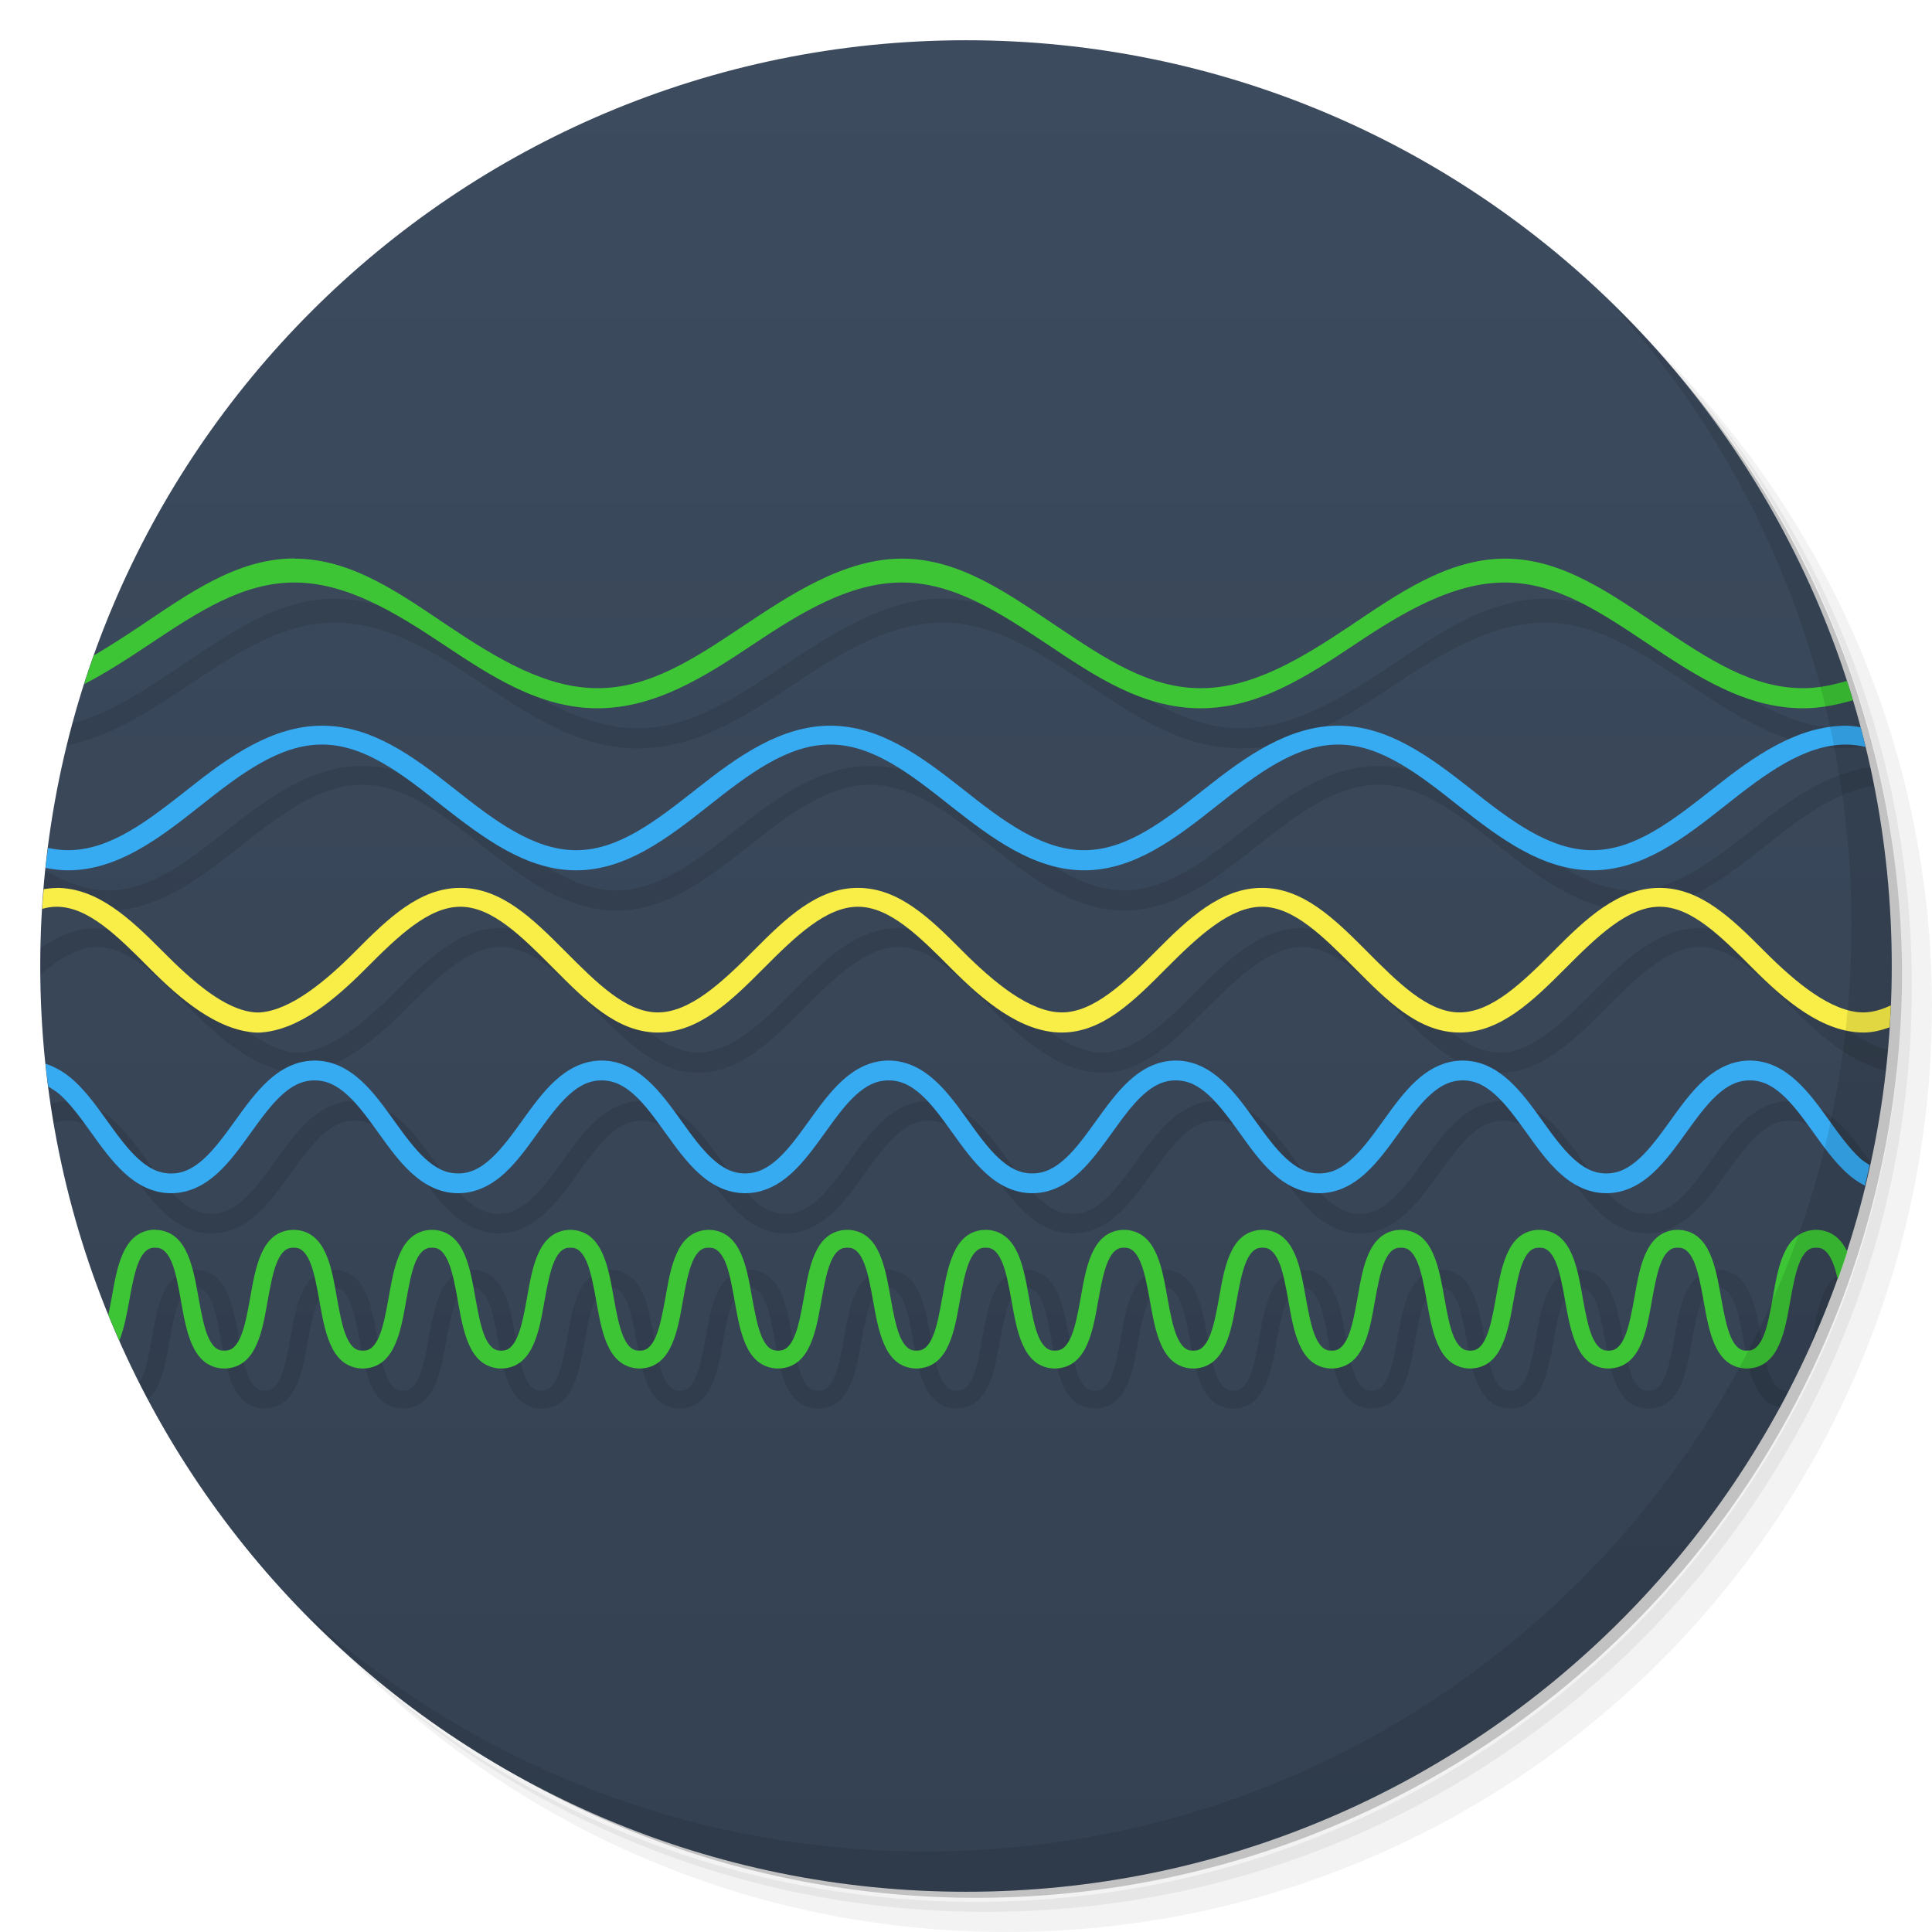 <svg viewBox="0 0 48 48" xmlns="http://www.w3.org/2000/svg">
 <defs>
  <linearGradient id="linearGradient3764" x1="1" x2="47" gradientTransform="matrix(0 -1 1 0 -1.5e-6 48)" gradientUnits="userSpaceOnUse">
   <stop style="stop-color:#344152" offset="0"/>
   <stop style="stop-color:#3c4b5e" offset="1"/>
  </linearGradient>
 </defs>
 <path d="m36.31 5c5.859 4.062 9.688 10.831 9.688 18.5 0 12.426-10.07 22.5-22.5 22.5-7.669 0-14.438-3.828-18.5-9.688 1.037 1.822 2.306 3.499 3.781 4.969 4.085 3.712 9.514 5.969 15.469 5.969 12.703 0 23-10.298 23-23 0-5.954-2.256-11.384-5.969-15.469-1.469-1.475-3.147-2.744-4.969-3.781zm4.969 3.781c3.854 4.113 6.219 9.637 6.219 15.719 0 12.703-10.297 23-23 23-6.081 0-11.606-2.364-15.719-6.219 4.16 4.144 9.883 6.719 16.219 6.719 12.703 0 23-10.298 23-23 0-6.335-2.575-12.06-6.719-16.219z" style="opacity:.05"/>
 <path d="m41.28 8.781c3.712 4.085 5.969 9.514 5.969 15.469 0 12.703-10.297 23-23 23-5.954 0-11.384-2.256-15.469-5.969 4.113 3.854 9.637 6.219 15.719 6.219 12.703 0 23-10.298 23-23 0-6.081-2.364-11.606-6.219-15.719z" style="opacity:.1"/>
 <path d="m31.25 2.375c8.615 3.154 14.75 11.417 14.75 21.13 0 12.426-10.07 22.5-22.5 22.5-9.708 0-17.971-6.135-21.12-14.75a23 23 0 0 0 44.875-7 23 23 0 0 0-16-21.875z" style="opacity:.2"/>
 <path d="m24 1c12.703 0 23 10.297 23 23s-10.297 23-23 23-23-10.297-23-23 10.297-23 23-23z" style="fill:url(#linearGradient3764)"/>
 <path d="m8.313 14.875c-1.438 0-2.648 0.89-3.844 1.688-0.905 0.604-1.75 1.168-2.664 1.408-0.049 0.18-0.096 0.361-0.141 0.543 1.107-0.217 2.078-0.863 3.055-1.514 1.195-0.797 2.309-1.531 3.594-1.531s2.493 0.734 3.689 1.531c1.195 0.797 2.406 1.594 3.844 1.594s2.684-0.797 3.875-1.594c1.195-0.797 2.401-1.531 3.688-1.531 1.285 0 2.402 0.734 3.605 1.531 1.188 0.797 2.375 1.594 3.813 1.594s2.648-0.797 3.844-1.594c1.191-0.797 2.434-1.531 3.719-1.531s2.367 0.734 3.563 1.531c1.195 0.797 2.408 1.594 3.846 1.594 0.184 0 0.364-0.031 0.545-0.055-0.04-0.165-0.081-0.33-0.125-0.494-0.14 0.017-0.279 0.049-0.42 0.049-1.285 0-2.368-0.734-3.564-1.531-1.195-0.797-2.406-1.688-3.844-1.688s-2.684 0.89-3.875 1.688c-1.195 0.797-2.401 1.531-3.688 1.531-1.285 0-2.371-0.734-3.563-1.531-1.195-0.797-2.41-1.688-3.855-1.688-1.434 0-2.77 0.89-3.969 1.688-1.191 0.797-2.305 1.531-3.594 1.531-1.285 0-2.493-0.734-3.689-1.531-1.191-0.797-2.406-1.688-3.844-1.688zm0.688 4.154c-1.234 0-2.309 0.767-3.313 1.564-1.012 0.797-1.945 1.529-3 1.529-0.539 0-1.058-0.201-1.566-0.494-0.019 0.185-0.028 0.372-0.043 0.559 0.502 0.252 1.044 0.436 1.609 0.436 1.234 0 2.277-0.797 3.281-1.594 1.01-0.801 1.972-1.531 3.03-1.531 1.062 0 1.996 0.734 3 1.531 1.02 0.797 2.078 1.594 3.316 1.594 1.234 0 2.273-0.797 3.281-1.594 1.012-0.801 1.972-1.531 3.03-1.531 1.059 0 1.996 0.734 3 1.531 1.012 0.797 2.078 1.594 3.313 1.594 1.238 0 2.277-0.797 3.281-1.594 1.012-0.801 1.976-1.531 3.03-1.531 1.055 0 1.996 0.734 3 1.531 1.012 0.797 2.075 1.594 3.314 1.594 1.238 0 2.277-0.797 3.281-1.594 0.911-0.721 1.784-1.378 2.717-1.504-0.031-0.156-0.064-0.31-0.098-0.465-1.062 0.145-2.01 0.826-2.902 1.533-1.012 0.797-1.945 1.529-3 1.529-1.059 0-2.028-0.732-3.03-1.529-1.012-0.797-2.047-1.564-3.281-1.564s-2.308 0.767-3.313 1.564c-1.012 0.797-1.945 1.529-3 1.529s-2.026-0.732-3.03-1.529c-1.012-0.797-2.043-1.564-3.281-1.564-1.234 0-2.305 0.767-3.313 1.564-1.012 0.797-1.945 1.529-3 1.529s-2.028-0.732-3.03-1.529c-1.01-0.797-2.041-1.564-3.279-1.564h-2e-3zm-6.594 4.03v2e-3c-0.518 0-0.965 0.192-1.395 0.492-3e-3 0.149-0.012 0.297-0.012 0.447 0 0.071 5e-3 0.142 6e-3 0.213 0.463-0.389 0.922-0.686 1.4-0.686 0.789 0 1.519 0.734 2.313 1.531 0.762 0.766 1.664 1.531 2.625 1.594 0.039 4e-3 0.086 0 0.125 0 0.965-0.063 1.863-0.828 2.625-1.594 0.793-0.797 1.555-1.531 2.344-1.531s1.521 0.734 2.314 1.531 1.578 1.594 2.594 1.594c1.02 0 1.832-0.797 2.625-1.594s1.555-1.531 2.344-1.531 1.523 0.734 2.316 1.531 1.73 1.594 2.75 1.594c1.016 0 1.801-0.797 2.594-1.594s1.586-1.531 2.375-1.531 1.52 0.734 2.313 1.531 1.574 1.594 2.602 1.594c1.016 0 1.832-0.797 2.625-1.594s1.555-1.531 2.344-1.531 1.521 0.734 2.314 1.531c0.675 0.679 1.456 1.353 2.303 1.539 0.019-0.169 0.035-0.338 0.051-0.508-0.683-0.186-1.411-0.802-2.074-1.469-0.793-0.797-1.578-1.563-2.594-1.563-1.023 0-1.832 0.765-2.625 1.563-0.793 0.801-1.555 1.531-2.344 1.531s-1.523-0.734-2.316-1.531-1.578-1.563-2.594-1.563c-1.023 0-1.832 0.765-2.625 1.563-0.793 0.801-1.563 1.531-2.344 1.531-0.789 0-1.684-0.734-2.477-1.531s-1.57-1.563-2.594-1.563c-1.016 0-1.801 0.765-2.594 1.563-0.793 0.801-1.586 1.531-2.375 1.531s-1.521-0.734-2.314-1.531-1.574-1.563-2.594-1.563c-1.016 0-1.801 0.765-2.594 1.563-0.758 0.766-1.621 1.473-2.375 1.531-0.035 0-0.09 4e-3 -0.125 0-0.754-0.059-1.555-0.766-2.313-1.531-0.793-0.797-1.605-1.563-2.625-1.563zm-0.723 4.291c-0.152 0-0.293 0.031-0.428 0.072 0.024 0.163 0.054 0.324 0.082 0.486 0.109-0.04 0.222-0.066 0.346-0.066 0.313 0 0.567 0.135 0.826 0.373s0.506 0.577 0.758 0.928 0.511 0.714 0.824 1c0.313 0.288 0.697 0.502 1.158 0.502s0.847-0.214 1.16-0.502 0.57-0.651 0.822-1c0.252-0.351 0.499-0.69 0.758-0.928s0.513-0.373 0.826-0.373 0.567 0.135 0.826 0.373 0.506 0.577 0.758 0.928 0.511 0.714 0.824 1c0.313 0.288 0.697 0.502 1.158 0.502s0.847-0.214 1.16-0.502 0.57-0.651 0.822-1c0.252-0.351 0.499-0.69 0.758-0.928s0.513-0.373 0.826-0.373 0.569 0.135 0.828 0.373 0.504 0.577 0.756 0.928 0.511 0.714 0.824 1c0.313 0.288 0.697 0.502 1.158 0.502s0.847-0.214 1.16-0.502 0.572-0.651 0.824-1c0.252-0.351 0.497-0.69 0.756-0.928s0.513-0.373 0.826-0.373 0.569 0.135 0.828 0.373 0.504 0.577 0.756 0.928 0.511 0.714 0.824 1c0.313 0.288 0.699 0.502 1.16 0.502s0.845-0.214 1.158-0.502 0.572-0.651 0.824-1c0.252-0.351 0.497-0.69 0.756-0.928s0.515-0.373 0.828-0.373 0.567 0.135 0.826 0.373 0.506 0.577 0.758 0.928 0.509 0.714 0.822 1c0.313 0.288 0.699 0.502 1.16 0.502s0.845-0.214 1.158-0.502 0.572-0.651 0.824-1c0.252-0.351 0.499-0.69 0.758-0.928s0.513-0.373 0.826-0.373 0.567 0.135 0.826 0.373 0.506 0.577 0.758 0.928 0.509 0.714 0.822 1c0.313 0.288 0.699 0.502 1.16 0.502s0.845-0.214 1.158-0.502 0.572-0.651 0.824-1c0.252-0.351 0.499-0.69 0.758-0.928s0.513-0.373 0.826-0.373 0.567 0.135 0.826 0.373 0.506 0.577 0.758 0.928c0.086 0.12 0.176 0.24 0.266 0.359 0.051-0.209 0.101-0.418 0.146-0.629-4e-3 -6e-3 -9e-3 -0.011-0.014-0.018-0.252-0.351-0.511-0.714-0.824-1-0.313-0.288-0.697-0.504-1.158-0.504s-0.847 0.216-1.16 0.504-0.57 0.651-0.822 1c-0.252 0.351-0.499 0.688-0.758 0.926s-0.513 0.375-0.826 0.375-0.567-0.137-0.826-0.375-0.506-0.575-0.758-0.926-0.511-0.714-0.824-1c-0.313-0.288-0.697-0.504-1.158-0.504s-0.847 0.216-1.16 0.504-0.57 0.651-0.822 1c-0.252 0.351-0.499 0.688-0.758 0.926s-0.513 0.375-0.826 0.375-0.567-0.137-0.826-0.375-0.506-0.575-0.758-0.926-0.511-0.714-0.824-1c-0.313-0.288-0.697-0.504-1.158-0.504s-0.847 0.216-1.16 0.504-0.572 0.651-0.824 1c-0.252 0.351-0.497 0.688-0.756 0.926s-0.513 0.375-0.826 0.375-0.569-0.137-0.828-0.375-0.504-0.575-0.756-0.926-0.511-0.714-0.824-1c-0.313-0.288-0.699-0.504-1.16-0.504s-0.845 0.216-1.158 0.504-0.572 0.651-0.824 1c-0.252 0.351-0.497 0.688-0.756 0.926s-0.515 0.375-0.828 0.375-0.567-0.137-0.826-0.375-0.504-0.575-0.756-0.926-0.511-0.714-0.824-1c-0.313-0.288-0.699-0.504-1.16-0.504s-0.845 0.216-1.158 0.504-0.572 0.651-0.824 1c-0.252 0.351-0.499 0.688-0.758 0.926s-0.513 0.375-0.826 0.375-0.567-0.137-0.826-0.375-0.506-0.575-0.758-0.926-0.509-0.714-0.822-1c-0.313-0.288-0.699-0.504-1.16-0.504s-0.845 0.216-1.158 0.504-0.572 0.651-0.824 1c-0.252 0.351-0.499 0.688-0.758 0.926s-0.513 0.375-0.826 0.375-0.567-0.137-0.826-0.375-0.506-0.575-0.758-0.926-0.509-0.714-0.822-1c-0.313-0.288-0.699-0.504-1.16-0.504zm3.17 4.201c-0.195 0-0.374 0.067-0.508 0.18-0.134 0.112-0.226 0.261-0.297 0.422-0.142 0.321-0.206 0.707-0.273 1.082s-0.135 0.74-0.242 0.982c-0.024 0.055-0.053 0.077-0.08 0.117 0.074 0.147 0.148 0.294 0.225 0.439 0.111-0.107 0.197-0.236 0.26-0.379 0.142-0.321 0.206-0.707 0.273-1.082s0.137-0.74 0.244-0.982c0.053-0.121 0.114-0.208 0.176-0.26s0.122-0.076 0.223-0.076 0.161 0.024 0.223 0.076 0.122 0.139 0.176 0.26c0.107 0.242 0.175 0.607 0.242 0.982s0.132 0.761 0.273 1.082c0.071 0.161 0.163 0.309 0.297 0.422 0.134 0.112 0.313 0.18 0.508 0.18s0.374-0.067 0.508-0.18c0.134-0.112 0.224-0.261 0.295-0.422 0.142-0.321 0.208-0.707 0.275-1.082s0.135-0.74 0.242-0.982c0.053-0.121 0.114-0.208 0.176-0.26s0.122-0.076 0.223-0.076 0.161 0.024 0.223 0.076 0.122 0.139 0.176 0.26c0.107 0.242 0.175 0.607 0.242 0.982s0.134 0.761 0.275 1.082c0.071 0.161 0.161 0.309 0.295 0.422 0.134 0.112 0.313 0.18 0.508 0.18s0.374-0.067 0.508-0.18c0.134-0.112 0.226-0.261 0.297-0.422 0.142-0.321 0.206-0.707 0.273-1.082s0.135-0.74 0.242-0.982c0.053-0.121 0.116-0.208 0.178-0.26s0.12-0.076 0.221-0.076 0.161 0.024 0.223 0.076 0.122 0.139 0.176 0.26c0.107 0.242 0.177 0.607 0.244 0.982s0.132 0.761 0.273 1.082c0.071 0.161 0.163 0.309 0.297 0.422 0.134 0.112 0.311 0.18 0.506 0.18s0.374-0.067 0.508-0.18c0.134-0.112 0.226-0.261 0.297-0.422 0.142-0.321 0.206-0.707 0.273-1.082s0.137-0.74 0.244-0.982c0.053-0.121 0.114-0.208 0.176-0.26s0.12-0.076 0.221-0.076 0.161 0.024 0.223 0.076 0.122 0.139 0.176 0.26c0.107 0.242 0.177 0.607 0.244 0.982s0.132 0.761 0.273 1.082c0.071 0.161 0.163 0.309 0.297 0.422 0.134 0.112 0.313 0.18 0.508 0.18s0.372-0.067 0.506-0.18c0.134-0.112 0.226-0.261 0.297-0.422 0.142-0.321 0.206-0.707 0.273-1.082s0.137-0.74 0.244-0.982c0.053-0.121 0.114-0.208 0.176-0.26s0.122-0.076 0.223-0.076 0.159 0.024 0.221 0.076 0.124 0.139 0.178 0.26c0.107 0.242 0.175 0.607 0.242 0.982s0.132 0.761 0.273 1.082c0.071 0.161 0.163 0.309 0.297 0.422 0.134 0.112 0.313 0.18 0.508 0.18s0.374-0.067 0.508-0.18c0.134-0.112 0.224-0.261 0.295-0.422 0.142-0.321 0.208-0.707 0.275-1.082s0.135-0.74 0.242-0.982c0.053-0.121 0.114-0.208 0.176-0.26s0.122-0.076 0.223-0.076 0.161 0.024 0.223 0.076 0.122 0.139 0.176 0.26c0.107 0.242 0.175 0.607 0.242 0.982s0.134 0.761 0.275 1.082c0.071 0.161 0.161 0.309 0.295 0.422 0.134 0.112 0.313 0.18 0.508 0.18s0.374-0.067 0.508-0.18c0.134-0.112 0.226-0.261 0.297-0.422 0.142-0.321 0.206-0.707 0.273-1.082s0.135-0.74 0.242-0.982c0.053-0.121 0.114-0.208 0.176-0.26s0.122-0.076 0.223-0.076 0.161 0.024 0.223 0.076 0.122 0.139 0.176 0.26c0.107 0.242 0.177 0.607 0.244 0.982s0.132 0.761 0.273 1.082c0.071 0.161 0.163 0.309 0.297 0.422 0.134 0.112 0.311 0.18 0.506 0.18s0.374-0.067 0.508-0.18c0.134-0.112 0.226-0.261 0.297-0.422 0.142-0.321 0.206-0.707 0.273-1.082s0.137-0.74 0.244-0.982c0.053-0.121 0.114-0.208 0.176-0.26s0.12-0.076 0.221-0.076 0.161 0.024 0.223 0.076 0.122 0.139 0.176 0.26c0.107 0.242 0.177 0.607 0.244 0.982s0.132 0.761 0.273 1.082c0.071 0.161 0.163 0.309 0.297 0.422 0.134 0.112 0.313 0.18 0.508 0.18s0.372-0.067 0.506-0.18c0.134-0.112 0.226-0.261 0.297-0.422 0.142-0.321 0.206-0.707 0.273-1.082s0.137-0.74 0.244-0.982c0.053-0.121 0.114-0.208 0.176-0.26s0.122-0.076 0.223-0.076 0.159 0.024 0.221 0.076 0.124 0.139 0.178 0.26c0.107 0.242 0.175 0.607 0.242 0.982s0.132 0.761 0.273 1.082c0.071 0.161 0.163 0.309 0.297 0.422 0.134 0.112 0.313 0.18 0.508 0.18s0.372-0.067 0.506-0.18c0.134-0.112 0.226-0.261 0.297-0.422 0.142-0.321 0.206-0.707 0.273-1.082s0.137-0.74 0.244-0.982c0.053-0.121 0.114-0.208 0.176-0.26s0.122-0.076 0.223-0.076 0.161 0.024 0.223 0.076 0.122 0.139 0.176 0.26c0.107 0.242 0.175 0.607 0.242 0.982s0.132 0.761 0.273 1.082c0.071 0.161 0.163 0.309 0.297 0.422 0.134 0.112 0.313 0.18 0.508 0.18s0.374-0.067 0.508-0.18c0.134-0.112 0.224-0.261 0.295-0.422 0.142-0.321 0.208-0.707 0.275-1.082s0.135-0.74 0.242-0.982c0.053-0.121 0.114-0.208 0.176-0.26s0.122-0.076 0.223-0.076 0.161 0.024 0.223 0.076 0.122 0.139 0.176 0.26c0.107 0.242 0.175 0.607 0.242 0.982s0.134 0.761 0.275 1.082c0.071 0.161 0.161 0.309 0.295 0.422 0.134 0.112 0.313 0.18 0.508 0.18s0.374-0.067 0.508-0.18c0.134-0.112 0.226-0.261 0.297-0.422 0.142-0.321 0.206-0.707 0.273-1.082s0.135-0.74 0.242-0.982c0.053-0.121 0.116-0.208 0.178-0.26s0.12-0.076 0.221-0.076 0.161 0.024 0.223 0.076 0.122 0.139 0.176 0.26c0.107 0.242 0.177 0.607 0.244 0.982s0.132 0.761 0.273 1.082c0.071 0.161 0.163 0.309 0.297 0.422 0.093 0.079 0.213 0.123 0.34 0.15 0.077-0.142 0.146-0.29 0.221-0.434-0.021 3e-3 -0.03 0.02-0.055 0.02-0.101 0-0.159-0.024-0.221-0.076s-0.122-0.139-0.176-0.26c-0.107-0.242-0.177-0.607-0.244-0.982s-0.132-0.761-0.273-1.082c-0.071-0.161-0.163-0.309-0.297-0.422-0.134-0.112-0.313-0.18-0.508-0.18s-0.372 0.067-0.506 0.18c-0.134 0.112-0.226 0.261-0.297 0.422-0.142 0.321-0.206 0.707-0.273 1.082s-0.137 0.74-0.244 0.982c-0.053 0.121-0.114 0.208-0.176 0.26s-0.122 0.076-0.223 0.076-0.161-0.024-0.223-0.076-0.122-0.139-0.176-0.26c-0.107-0.242-0.175-0.607-0.242-0.982s-0.132-0.761-0.273-1.082c-0.071-0.161-0.163-0.309-0.297-0.422-0.134-0.112-0.313-0.18-0.508-0.18s-0.374 0.067-0.508 0.18c-0.134 0.112-0.224 0.261-0.295 0.422-0.142 0.321-0.208 0.707-0.275 1.082s-0.135 0.74-0.242 0.982c-0.053 0.121-0.114 0.208-0.176 0.26s-0.122 0.076-0.223 0.076-0.161-0.024-0.223-0.076-0.122-0.139-0.176-0.26c-0.107-0.242-0.175-0.607-0.242-0.982s-0.134-0.761-0.275-1.082c-0.071-0.161-0.161-0.309-0.295-0.422-0.134-0.112-0.313-0.18-0.508-0.18s-0.374 0.067-0.508 0.18c-0.134 0.112-0.226 0.261-0.297 0.422-0.142 0.321-0.206 0.707-0.273 1.082s-0.135 0.74-0.242 0.982c-0.053 0.121-0.116 0.208-0.178 0.26s-0.12 0.076-0.221 0.076-0.161-0.024-0.223-0.076-0.122-0.139-0.176-0.26c-0.107-0.242-0.177-0.607-0.244-0.982s-0.132-0.761-0.273-1.082c-0.071-0.161-0.163-0.309-0.297-0.422-0.134-0.112-0.311-0.18-0.506-0.18s-0.374 0.067-0.508 0.18c-0.134 0.112-0.226 0.261-0.297 0.422-0.142 0.321-0.206 0.707-0.273 1.082s-0.137 0.74-0.244 0.982c-0.053 0.121-0.114 0.208-0.176 0.26s-0.12 0.076-0.221 0.076-0.161-0.024-0.223-0.076-0.122-0.139-0.176-0.26c-0.107-0.242-0.177-0.607-0.244-0.982s-0.132-0.761-0.273-1.082c-0.071-0.161-0.163-0.309-0.297-0.422-0.134-0.112-0.313-0.18-0.508-0.18s-0.372 0.067-0.506 0.18c-0.134 0.112-0.226 0.261-0.297 0.422-0.142 0.321-0.206 0.707-0.273 1.082s-0.137 0.74-0.244 0.982c-0.053 0.121-0.114 0.208-0.176 0.26s-0.122 0.076-0.223 0.076-0.159-0.024-0.221-0.076-0.124-0.139-0.178-0.26c-0.107-0.242-0.175-0.607-0.242-0.982s-0.132-0.761-0.273-1.082c-0.071-0.161-0.163-0.309-0.297-0.422-0.134-0.112-0.313-0.18-0.508-0.18s-0.374 0.067-0.508 0.18c-0.134 0.112-0.224 0.261-0.295 0.422-0.142 0.321-0.208 0.707-0.275 1.082s-0.135 0.74-0.242 0.982c-0.053 0.121-0.114 0.208-0.176 0.26s-0.122 0.076-0.223 0.076-0.161-0.024-0.223-0.076-0.122-0.139-0.176-0.26c-0.107-0.242-0.175-0.607-0.242-0.982s-0.134-0.761-0.275-1.082c-0.071-0.161-0.161-0.309-0.295-0.422-0.134-0.112-0.313-0.18-0.508-0.18s-0.374 0.067-0.508 0.18c-0.134 0.112-0.226 0.261-0.297 0.422-0.142 0.321-0.206 0.707-0.273 1.082s-0.135 0.74-0.242 0.982c-0.053 0.121-0.114 0.208-0.176 0.26s-0.122 0.076-0.223 0.076-0.161-0.024-0.223-0.076-0.122-0.139-0.176-0.26c-0.107-0.242-0.177-0.607-0.244-0.982s-0.132-0.761-0.273-1.082c-0.071-0.161-0.163-0.309-0.297-0.422-0.134-0.112-0.311-0.18-0.506-0.18s-0.374 0.067-0.508 0.18c-0.134 0.112-0.226 0.261-0.297 0.422-0.142 0.321-0.206 0.707-0.273 1.082s-0.137 0.74-0.244 0.982c-0.053 0.121-0.114 0.208-0.176 0.26s-0.12 0.076-0.221 0.076-0.161-0.024-0.223-0.076-0.122-0.139-0.176-0.26c-0.107-0.242-0.177-0.607-0.244-0.982s-0.132-0.761-0.273-1.082c-0.071-0.161-0.163-0.309-0.297-0.422-0.134-0.112-0.313-0.18-0.508-0.18s-0.372 0.067-0.506 0.18c-0.134 0.112-0.226 0.261-0.297 0.422-0.142 0.321-0.206 0.707-0.273 1.082s-0.137 0.74-0.244 0.982c-0.053 0.121-0.114 0.208-0.176 0.26s-0.122 0.076-0.223 0.076-0.159-0.024-0.221-0.076-0.124-0.139-0.178-0.26c-0.107-0.242-0.175-0.607-0.242-0.982s-0.132-0.761-0.273-1.082c-0.071-0.161-0.163-0.309-0.297-0.422-0.134-0.112-0.313-0.18-0.508-0.18s-0.372 0.067-0.506 0.18c-0.134 0.112-0.226 0.261-0.297 0.422-0.142 0.321-0.206 0.707-0.273 1.082s-0.137 0.74-0.244 0.982c-0.053 0.121-0.114 0.208-0.176 0.26s-0.122 0.076-0.223 0.076-0.161-0.024-0.223-0.076-0.122-0.139-0.176-0.26c-0.107-0.242-0.175-0.607-0.242-0.982s-0.132-0.761-0.273-1.082c-0.071-0.161-0.163-0.309-0.297-0.422-0.134-0.112-0.313-0.18-0.508-0.18s-0.374 0.067-0.508 0.18c-0.134 0.112-0.224 0.261-0.295 0.422-0.142 0.321-0.208 0.707-0.275 1.082s-0.135 0.74-0.242 0.982c-0.053 0.121-0.114 0.208-0.176 0.26s-0.122 0.076-0.223 0.076-0.161-0.024-0.223-0.076-0.122-0.139-0.176-0.26c-0.107-0.242-0.175-0.607-0.242-0.982s-0.134-0.761-0.275-1.082c-0.071-0.161-0.163-0.309-0.297-0.422-0.134-0.112-0.311-0.18-0.506-0.18zm40.826 0.135c-0.025 0.016-0.055 0.026-0.078 0.045-0.134 0.112-0.226 0.261-0.297 0.422-0.142 0.321-0.206 0.707-0.273 1.082-8e-3 0.047-0.019 0.09-0.027 0.137 0.246-0.551 0.473-1.112 0.676-1.686z" style="opacity:.1"/>
 <path d="m7.313 13.875c-1.438 0-2.648 0.89-3.844 1.688-0.388 0.259-0.763 0.5-1.139 0.723-0.084 0.235-0.164 0.472-0.24 0.711 0.556-0.286 1.092-0.636 1.629-0.994 1.195-0.797 2.309-1.531 3.594-1.531s2.493 0.734 3.689 1.531c1.195 0.797 2.406 1.594 3.844 1.594s2.684-0.797 3.875-1.594c1.195-0.797 2.401-1.531 3.688-1.531 1.285 0 2.402 0.734 3.605 1.531 1.188 0.797 2.375 1.594 3.813 1.594s2.65-0.797 3.846-1.594c1.191-0.797 2.434-1.531 3.719-1.531s2.367 0.734 3.563 1.531c1.195 0.797 2.408 1.594 3.846 1.594 0.421 0 0.831-0.084 1.236-0.199-0.048-0.162-0.099-0.322-0.15-0.482-0.358 0.105-0.719 0.182-1.086 0.182-1.285 0-2.368-0.734-3.564-1.531-1.195-0.797-2.406-1.688-3.844-1.688s-2.684 0.89-3.875 1.688c-1.195 0.797-2.401 1.531-3.688 1.531-1.285 0-2.371-0.734-3.563-1.531-1.195-0.797-2.41-1.688-3.855-1.688-1.434 0-2.77 0.89-3.969 1.688-1.191 0.797-2.305 1.531-3.594 1.531-1.285 0-2.493-0.734-3.689-1.531-1.191-0.797-2.406-1.688-3.844-1.688l-2e-3 -2e-3zm-3.459 16.676c-0.195 0-0.374 0.067-0.508 0.18-0.134 0.112-0.226 0.261-0.297 0.422-0.142 0.321-0.206 0.707-0.273 1.082-0.027 0.148-0.055 0.29-0.084 0.428 0.088 0.216 0.179 0.432 0.273 0.645 0.118-0.303 0.185-0.649 0.246-0.992 0.067-0.375 0.137-0.74 0.244-0.982 0.053-0.121 0.114-0.208 0.176-0.26s0.122-0.076 0.223-0.076 0.161 0.024 0.223 0.076 0.124 0.139 0.178 0.26c0.107 0.242 0.173 0.607 0.24 0.982s0.132 0.761 0.273 1.082c0.071 0.161 0.163 0.309 0.297 0.422 0.134 0.112 0.313 0.18 0.508 0.18s0.374-0.067 0.508-0.18c0.134-0.112 0.226-0.261 0.297-0.422 0.142-0.321 0.206-0.707 0.273-1.082s0.135-0.74 0.242-0.982c0.053-0.121 0.114-0.208 0.176-0.26s0.124-0.076 0.225-0.076 0.161 0.024 0.223 0.076 0.122 0.139 0.176 0.26c0.107 0.242 0.175 0.607 0.242 0.982s0.132 0.761 0.273 1.082c0.071 0.161 0.163 0.309 0.297 0.422 0.134 0.112 0.313 0.18 0.508 0.18s0.374-0.067 0.508-0.18c0.134-0.112 0.226-0.261 0.297-0.422 0.142-0.321 0.206-0.707 0.273-1.082s0.133-0.74 0.24-0.982c0.053-0.121 0.118-0.208 0.18-0.26s0.12-0.076 0.221-0.076 0.161 0.024 0.223 0.076 0.122 0.139 0.176 0.26c0.107 0.242 0.177 0.607 0.244 0.982s0.132 0.761 0.273 1.082c0.071 0.161 0.163 0.309 0.297 0.422 0.134 0.112 0.311 0.18 0.506 0.18s0.374-0.067 0.508-0.18c0.134-0.112 0.226-0.261 0.297-0.422 0.142-0.321 0.206-0.707 0.273-1.082s0.137-0.74 0.244-0.982c0.053-0.121 0.114-0.208 0.176-0.26s0.12-0.076 0.221-0.076 0.161 0.024 0.223 0.076 0.122 0.139 0.176 0.26c0.107 0.242 0.177 0.607 0.244 0.982s0.132 0.761 0.273 1.082c0.071 0.161 0.163 0.309 0.297 0.422 0.134 0.112 0.313 0.18 0.508 0.18s0.372-0.067 0.506-0.18c0.134-0.112 0.226-0.261 0.297-0.422 0.142-0.321 0.206-0.707 0.273-1.082s0.137-0.74 0.244-0.982c0.053-0.121 0.114-0.208 0.176-0.26s0.122-0.076 0.223-0.076 0.159 0.024 0.221 0.076 0.126 0.139 0.18 0.26c0.107 0.242 0.173 0.607 0.24 0.982s0.132 0.761 0.273 1.082c0.071 0.161 0.163 0.309 0.297 0.422 0.134 0.112 0.313 0.18 0.508 0.18s0.376-0.067 0.51-0.18c0.134-0.112 0.224-0.261 0.295-0.422 0.142-0.321 0.206-0.707 0.273-1.082s0.135-0.74 0.242-0.982c0.053-0.121 0.114-0.208 0.176-0.26s0.124-0.076 0.225-0.076 0.161 0.024 0.223 0.076 0.122 0.139 0.176 0.26c0.107 0.242 0.175 0.607 0.242 0.982s0.134 0.761 0.275 1.082c0.071 0.161 0.161 0.309 0.295 0.422 0.134 0.112 0.313 0.18 0.508 0.18s0.374-0.067 0.508-0.18c0.134-0.112 0.226-0.261 0.297-0.422 0.142-0.321 0.206-0.707 0.273-1.082s0.135-0.74 0.242-0.982c0.053-0.121 0.114-0.208 0.176-0.26s0.122-0.076 0.223-0.076 0.161 0.024 0.223 0.076 0.122 0.139 0.176 0.26c0.107 0.242 0.177 0.607 0.244 0.982s0.132 0.761 0.273 1.082c0.071 0.161 0.163 0.309 0.297 0.422 0.134 0.112 0.311 0.18 0.506 0.18s0.374-0.067 0.508-0.18c0.134-0.112 0.226-0.261 0.297-0.422 0.142-0.321 0.206-0.707 0.273-1.082s0.137-0.74 0.244-0.982c0.053-0.121 0.114-0.208 0.176-0.26s0.12-0.076 0.221-0.076 0.161 0.024 0.223 0.076 0.122 0.139 0.176 0.26c0.107 0.242 0.177 0.607 0.244 0.982s0.132 0.761 0.273 1.082c0.071 0.161 0.163 0.309 0.297 0.422 0.134 0.112 0.313 0.18 0.508 0.18s0.372-0.067 0.506-0.18c0.134-0.112 0.226-0.261 0.297-0.422 0.142-0.321 0.206-0.707 0.273-1.082s0.137-0.74 0.244-0.982c0.053-0.121 0.114-0.208 0.176-0.26s0.122-0.076 0.223-0.076 0.159 0.024 0.221 0.076 0.126 0.139 0.18 0.26c0.107 0.242 0.175 0.607 0.242 0.982s0.13 0.761 0.271 1.082c0.071 0.161 0.163 0.309 0.297 0.422 0.134 0.112 0.313 0.18 0.508 0.18s0.374-0.067 0.508-0.18c0.134-0.112 0.226-0.261 0.297-0.422 0.142-0.321 0.204-0.707 0.271-1.082s0.137-0.74 0.244-0.982c0.053-0.121 0.114-0.208 0.176-0.26s0.124-0.076 0.225-0.076 0.161 0.024 0.223 0.076 0.122 0.139 0.176 0.26c0.107 0.242 0.175 0.607 0.242 0.982s0.132 0.761 0.273 1.082c0.071 0.161 0.163 0.309 0.297 0.422 0.134 0.112 0.313 0.18 0.508 0.18s0.374-0.067 0.508-0.18c0.134-0.112 0.224-0.261 0.295-0.422 0.142-0.321 0.208-0.707 0.275-1.082s0.135-0.74 0.242-0.982c0.053-0.121 0.114-0.208 0.176-0.26s0.122-0.076 0.223-0.076 0.161 0.024 0.223 0.076 0.122 0.139 0.176 0.26c0.107 0.242 0.175 0.607 0.242 0.982s0.134 0.761 0.275 1.082c0.071 0.161 0.161 0.309 0.295 0.422 0.134 0.112 0.313 0.18 0.508 0.18s0.374-0.067 0.508-0.18c0.134-0.112 0.226-0.261 0.297-0.422 0.142-0.321 0.206-0.707 0.273-1.082s0.135-0.74 0.242-0.982c0.053-0.121 0.116-0.208 0.178-0.26s0.12-0.076 0.221-0.076 0.161 0.024 0.223 0.076 0.122 0.139 0.176 0.26c0.107 0.242 0.177 0.607 0.244 0.982s0.132 0.761 0.273 1.082c0.071 0.161 0.163 0.309 0.297 0.422 0.134 0.112 0.311 0.18 0.506 0.18s0.374-0.067 0.508-0.18c0.134-0.112 0.226-0.261 0.297-0.422 0.142-0.321 0.206-0.707 0.273-1.082s0.137-0.74 0.244-0.982c0.053-0.121 0.114-0.208 0.176-0.26s0.122-0.076 0.223-0.076 0.161 0.024 0.223 0.076 0.122 0.139 0.176 0.26c0.055 0.124 0.099 0.282 0.139 0.455 0.082-0.229 0.161-0.459 0.236-0.691-0.067-0.137-0.151-0.265-0.268-0.363-0.134-0.112-0.311-0.18-0.506-0.18s-0.374 0.067-0.508 0.18c-0.134 0.112-0.226 0.261-0.297 0.422-0.142 0.321-0.206 0.707-0.273 1.082s-0.135 0.74-0.242 0.982c-0.053 0.121-0.116 0.208-0.178 0.26s-0.122 0.076-0.223 0.076-0.159-0.024-0.221-0.076-0.122-0.139-0.176-0.26c-0.107-0.242-0.177-0.607-0.244-0.982s-0.132-0.761-0.273-1.082c-0.071-0.161-0.163-0.309-0.297-0.422-0.134-0.112-0.313-0.18-0.508-0.18s-0.372 0.067-0.506 0.18c-0.134 0.112-0.226 0.261-0.297 0.422-0.142 0.321-0.206 0.707-0.273 1.082s-0.137 0.74-0.244 0.982c-0.053 0.121-0.114 0.208-0.176 0.26s-0.122 0.076-0.223 0.076-0.161-0.024-0.223-0.076-0.122-0.139-0.176-0.26c-0.107-0.242-0.175-0.607-0.242-0.982s-0.132-0.761-0.273-1.082c-0.071-0.161-0.163-0.309-0.297-0.422-0.134-0.112-0.313-0.18-0.508-0.18s-0.374 0.067-0.508 0.18c-0.134 0.112-0.224 0.261-0.295 0.422-0.142 0.321-0.208 0.707-0.275 1.082s-0.135 0.74-0.242 0.982c-0.053 0.121-0.114 0.208-0.176 0.26s-0.122 0.076-0.223 0.076-0.161-0.024-0.223-0.076-0.124-0.139-0.178-0.26c-0.107-0.242-0.173-0.607-0.24-0.982s-0.134-0.761-0.275-1.082c-0.071-0.161-0.161-0.309-0.295-0.422-0.134-0.112-0.313-0.18-0.508-0.18s-0.374 0.067-0.508 0.18c-0.134 0.112-0.228 0.261-0.299 0.422-0.142 0.321-0.204 0.707-0.271 1.082s-0.135 0.74-0.242 0.982c-0.053 0.121-0.116 0.208-0.178 0.26s-0.122 0.076-0.223 0.076-0.161-0.024-0.223-0.076-0.122-0.139-0.176-0.26c-0.107-0.242-0.177-0.607-0.244-0.982s-0.132-0.761-0.273-1.082c-0.071-0.161-0.163-0.309-0.297-0.422-0.134-0.112-0.311-0.18-0.506-0.18s-0.374 0.067-0.508 0.18c-0.134 0.112-0.226 0.261-0.297 0.422-0.142 0.321-0.206 0.707-0.273 1.082s-0.137 0.74-0.244 0.982c-0.053 0.121-0.114 0.208-0.176 0.26s-0.12 0.076-0.221 0.076-0.161-0.024-0.223-0.076-0.122-0.139-0.176-0.26c-0.107-0.242-0.177-0.607-0.244-0.982s-0.132-0.761-0.273-1.082c-0.071-0.161-0.163-0.309-0.297-0.422-0.134-0.112-0.313-0.18-0.508-0.18s-0.372 0.067-0.506 0.18c-0.134 0.112-0.226 0.261-0.297 0.422-0.142 0.321-0.206 0.707-0.273 1.082s-0.137 0.74-0.244 0.982c-0.053 0.121-0.114 0.208-0.176 0.26s-0.122 0.076-0.223 0.076-0.159-0.024-0.221-0.076-0.124-0.139-0.178-0.26c-0.107-0.242-0.175-0.607-0.242-0.982s-0.132-0.761-0.273-1.082c-0.071-0.161-0.163-0.309-0.297-0.422-0.134-0.112-0.313-0.18-0.508-0.18s-0.374 0.067-0.508 0.18c-0.134 0.112-0.224 0.261-0.295 0.422-0.142 0.321-0.208 0.707-0.275 1.082s-0.135 0.74-0.242 0.982c-0.053 0.121-0.114 0.208-0.176 0.26s-0.122 0.076-0.223 0.076-0.161-0.024-0.223-0.076-0.124-0.139-0.178-0.26c-0.107-0.242-0.175-0.607-0.242-0.982s-0.132-0.761-0.273-1.082c-0.071-0.161-0.161-0.309-0.295-0.422-0.134-0.112-0.313-0.18-0.508-0.18s-0.376 0.067-0.51 0.18c-0.134 0.112-0.226 0.261-0.297 0.422-0.142 0.321-0.204 0.707-0.271 1.082s-0.135 0.74-0.242 0.982c-0.053 0.121-0.114 0.208-0.176 0.26s-0.124 0.076-0.225 0.076-0.161-0.024-0.223-0.076-0.122-0.139-0.176-0.26c-0.107-0.242-0.177-0.607-0.244-0.982s-0.132-0.761-0.273-1.082c-0.071-0.161-0.163-0.309-0.297-0.422-0.134-0.112-0.311-0.18-0.506-0.18s-0.374 0.067-0.508 0.18c-0.134 0.112-0.226 0.261-0.297 0.422-0.142 0.321-0.206 0.707-0.273 1.082s-0.137 0.74-0.244 0.982c-0.053 0.121-0.114 0.208-0.176 0.26s-0.12 0.076-0.221 0.076-0.161-0.024-0.223-0.076-0.122-0.139-0.176-0.26c-0.107-0.242-0.177-0.607-0.244-0.982s-0.132-0.761-0.273-1.082c-0.071-0.161-0.163-0.309-0.297-0.422-0.134-0.112-0.313-0.18-0.508-0.18s-0.372 0.067-0.506 0.18c-0.134 0.112-0.226 0.261-0.297 0.422-0.142 0.321-0.206 0.707-0.273 1.082s-0.137 0.74-0.244 0.982c-0.053 0.121-0.114 0.208-0.176 0.26s-0.122 0.076-0.223 0.076-0.159-0.024-0.221-0.076-0.124-0.139-0.178-0.26c-0.107-0.242-0.175-0.607-0.242-0.982s-0.132-0.761-0.273-1.082c-0.071-0.161-0.163-0.309-0.297-0.422-0.134-0.112-0.313-0.18-0.508-0.18s-0.372 0.067-0.506 0.18c-0.134 0.112-0.226 0.261-0.297 0.422-0.142 0.321-0.206 0.707-0.273 1.082s-0.137 0.74-0.244 0.982c-0.053 0.121-0.114 0.208-0.176 0.26s-0.122 0.076-0.223 0.076-0.163-0.024-0.225-0.076-0.122-0.139-0.176-0.26c-0.107-0.242-0.175-0.607-0.242-0.982s-0.13-0.761-0.271-1.082c-0.071-0.161-0.163-0.309-0.297-0.422-0.134-0.112-0.313-0.18-0.508-0.18s-0.376 0.067-0.51 0.18c-0.134 0.112-0.224 0.261-0.295 0.422-0.142 0.321-0.206 0.707-0.273 1.082s-0.135 0.74-0.242 0.982c-0.053 0.121-0.114 0.208-0.176 0.26s-0.124 0.076-0.225 0.076-0.161-0.024-0.223-0.076-0.122-0.139-0.176-0.26c-0.107-0.242-0.175-0.607-0.242-0.982s-0.134-0.761-0.275-1.082c-0.071-0.161-0.163-0.309-0.297-0.422-0.134-0.112-0.311-0.18-0.506-0.18v-2e-3z" style="fill:#3dc535"/>
 <path d="m8 18.03c-1.234 0-2.309 0.767-3.313 1.564-1.012 0.797-1.945 1.529-3 1.529-0.166 0-0.331-0.022-0.494-0.057-0.021 0.165-0.044 0.33-0.063 0.496 0.183 0.036 0.368 0.061 0.557 0.061 1.234 0 2.277-0.797 3.281-1.594 1.01-0.801 1.971-1.531 3.03-1.531 1.062 0 1.996 0.734 3 1.531 1.02 0.797 2.078 1.594 3.316 1.594 1.234 0 2.273-0.797 3.281-1.594 1.012-0.801 1.971-1.531 3.03-1.531s1.996 0.734 3 1.531c1.012 0.797 2.078 1.594 3.313 1.594 1.238 0 2.277-0.797 3.281-1.594 1.012-0.801 1.975-1.531 3.03-1.531s1.996 0.734 3 1.531c1.012 0.797 2.075 1.594 3.314 1.594 1.238 0 2.277-0.797 3.281-1.594 1.012-0.801 1.975-1.531 3.03-1.531 0.161 0 0.319 0.026 0.475 0.059-0.04-0.164-0.08-0.328-0.123-0.49-0.116-0.015-0.232-0.037-0.352-0.037-1.23 0-2.309 0.767-3.313 1.564-1.012 0.797-1.945 1.529-3 1.529-1.059 0-2.027-0.732-3.03-1.529-1.012-0.797-2.047-1.564-3.281-1.564s-2.308 0.767-3.313 1.564c-1.012 0.797-1.945 1.529-3 1.529s-2.027-0.732-3.03-1.529c-1.012-0.797-2.041-1.564-3.279-1.564-1.234 0-2.306 0.767-3.314 1.564-1.012 0.797-1.945 1.529-3 1.529s-2.027-0.732-3.03-1.529c-1.01-0.797-2.041-1.564-3.279-1.564h-4e-3zm-0.184 8.32c-0.461 0-0.845 0.216-1.158 0.504s-0.572 0.651-0.824 1c-0.252 0.351-0.499 0.688-0.758 0.926s-0.513 0.375-0.826 0.375-0.567-0.137-0.826-0.375-0.506-0.575-0.758-0.926-0.509-0.714-0.822-1c-0.206-0.189-0.446-0.34-0.715-0.426 0.02 0.191 0.048 0.38 0.072 0.57 0.104 0.06 0.207 0.123 0.309 0.217 0.259 0.238 0.506 0.577 0.758 0.928s0.511 0.714 0.824 1c0.313 0.288 0.697 0.502 1.158 0.502s0.847-0.214 1.16-0.502 0.57-0.651 0.822-1c0.252-0.351 0.499-0.69 0.758-0.928s0.513-0.373 0.826-0.373 0.567 0.135 0.826 0.373 0.506 0.577 0.758 0.928 0.511 0.714 0.824 1c0.313 0.288 0.697 0.502 1.158 0.502s0.847-0.214 1.16-0.502 0.568-0.651 0.82-1c0.252-0.351 0.499-0.69 0.758-0.928s0.513-0.373 0.826-0.373 0.569 0.135 0.828 0.373 0.504 0.577 0.756 0.928 0.511 0.714 0.824 1c0.313 0.288 0.697 0.502 1.158 0.502s0.847-0.214 1.16-0.502 0.572-0.651 0.824-1c0.252-0.351 0.497-0.69 0.756-0.928s0.513-0.373 0.826-0.373 0.569 0.135 0.828 0.373 0.504 0.577 0.756 0.928 0.511 0.714 0.824 1c0.313 0.288 0.699 0.502 1.16 0.502s0.845-0.214 1.158-0.502 0.572-0.651 0.824-1c0.252-0.351 0.497-0.69 0.756-0.928s0.515-0.373 0.828-0.373 0.565 0.135 0.824 0.373 0.508 0.577 0.76 0.928 0.507 0.714 0.82 1c0.313 0.288 0.699 0.502 1.16 0.502s0.845-0.214 1.158-0.502 0.572-0.651 0.824-1c0.252-0.351 0.499-0.69 0.758-0.928s0.513-0.373 0.826-0.373 0.567 0.135 0.826 0.373 0.506 0.577 0.758 0.928 0.509 0.714 0.822 1c0.313 0.288 0.699 0.502 1.16 0.502s0.845-0.214 1.158-0.502 0.572-0.651 0.824-1c0.252-0.351 0.499-0.69 0.758-0.928s0.513-0.373 0.826-0.373 0.567 0.135 0.826 0.373 0.506 0.577 0.758 0.928 0.511 0.714 0.824 1c0.136 0.125 0.288 0.231 0.451 0.316 0.041-0.17 0.08-0.34 0.117-0.512-0.079-0.053-0.158-0.096-0.236-0.168-0.259-0.238-0.506-0.575-0.758-0.926s-0.511-0.714-0.824-1c-0.313-0.288-0.697-0.504-1.158-0.504s-0.847 0.216-1.16 0.504-0.57 0.651-0.822 1c-0.252 0.351-0.499 0.688-0.758 0.926s-0.513 0.375-0.826 0.375-0.567-0.137-0.826-0.375-0.506-0.575-0.758-0.926-0.511-0.714-0.824-1c-0.313-0.288-0.697-0.504-1.158-0.504s-0.847 0.216-1.16 0.504-0.57 0.651-0.822 1c-0.252 0.351-0.499 0.688-0.758 0.926s-0.513 0.375-0.826 0.375-0.567-0.137-0.826-0.375-0.506-0.575-0.758-0.926-0.511-0.714-0.824-1c-0.313-0.288-0.695-0.504-1.156-0.504s-0.847 0.216-1.16 0.504-0.572 0.651-0.824 1c-0.252 0.351-0.497 0.688-0.756 0.926s-0.513 0.375-0.826 0.375-0.569-0.137-0.828-0.375-0.504-0.575-0.756-0.926-0.511-0.714-0.824-1c-0.313-0.288-0.699-0.504-1.16-0.504s-0.845 0.216-1.158 0.504-0.572 0.651-0.824 1c-0.252 0.351-0.497 0.688-0.756 0.926s-0.515 0.375-0.828 0.375-0.567-0.137-0.826-0.375-0.504-0.575-0.756-0.926-0.511-0.714-0.824-1c-0.313-0.288-0.699-0.504-1.16-0.504s-0.845 0.216-1.158 0.504-0.57 0.651-0.822 1c-0.252 0.351-0.501 0.688-0.76 0.926s-0.511 0.375-0.824 0.375-0.567-0.137-0.826-0.375-0.506-0.575-0.758-0.926-0.509-0.714-0.822-1c-0.313-0.288-0.699-0.504-1.16-0.504z" style="fill:#36abf2"/>
 <path d="m1.406 22.06v2e-3c-0.111 0-0.216 0.013-0.32 0.029-0.013 0.163-0.029 0.326-0.039 0.49 0.119-0.034 0.239-0.053 0.359-0.053 0.789 0 1.519 0.734 2.313 1.531 0.762 0.766 1.664 1.531 2.625 1.594 0.039 4e-3 0.086 0 0.125 0 0.965-0.063 1.863-0.828 2.625-1.594 0.793-0.797 1.555-1.531 2.344-1.531s1.521 0.734 2.314 1.531 1.578 1.594 2.594 1.594c1.02 0 1.832-0.797 2.625-1.594s1.555-1.531 2.344-1.531 1.523 0.734 2.316 1.531 1.73 1.594 2.75 1.594c1.016 0 1.801-0.797 2.594-1.594s1.586-1.531 2.375-1.531 1.52 0.734 2.313 1.531 1.574 1.594 2.602 1.594c1.016 0 1.832-0.797 2.625-1.594s1.555-1.531 2.344-1.531 1.521 0.734 2.314 1.531 1.73 1.594 2.75 1.594c0.229 0 0.441-0.054 0.648-0.129 0.012-0.181 0.024-0.363 0.031-0.545-0.225 0.103-0.451 0.174-0.68 0.174-0.789 0-1.678-0.734-2.471-1.531s-1.578-1.563-2.594-1.563c-1.023 0-1.832 0.765-2.625 1.563-0.793 0.801-1.555 1.531-2.344 1.531s-1.523-0.734-2.316-1.531-1.578-1.563-2.594-1.563c-1.023 0-1.832 0.765-2.625 1.563-0.793 0.801-1.563 1.531-2.344 1.531-0.789 0-1.684-0.734-2.477-1.531s-1.57-1.563-2.594-1.563c-1.016 0-1.801 0.765-2.594 1.563-0.793 0.801-1.586 1.531-2.375 1.531s-1.521-0.734-2.314-1.531-1.574-1.563-2.594-1.563c-1.016 0-1.801 0.765-2.594 1.563-0.758 0.766-1.621 1.473-2.375 1.531-0.035 0-0.09 4e-3 -0.125 0-0.754-0.059-1.555-0.766-2.313-1.531-0.793-0.797-1.605-1.563-2.625-1.563z" style="fill:#f9ee47"/>
 <path d="m40.03 7.531c3.712 4.084 5.969 9.514 5.969 15.469 0 12.703-10.297 23-23 23-5.954 0-11.384-2.256-15.469-5.969 4.178 4.291 10.01 6.969 16.469 6.969 12.703 0 23-10.298 23-23 0-6.462-2.677-12.291-6.969-16.469z" style="opacity:.1"/>
</svg>
